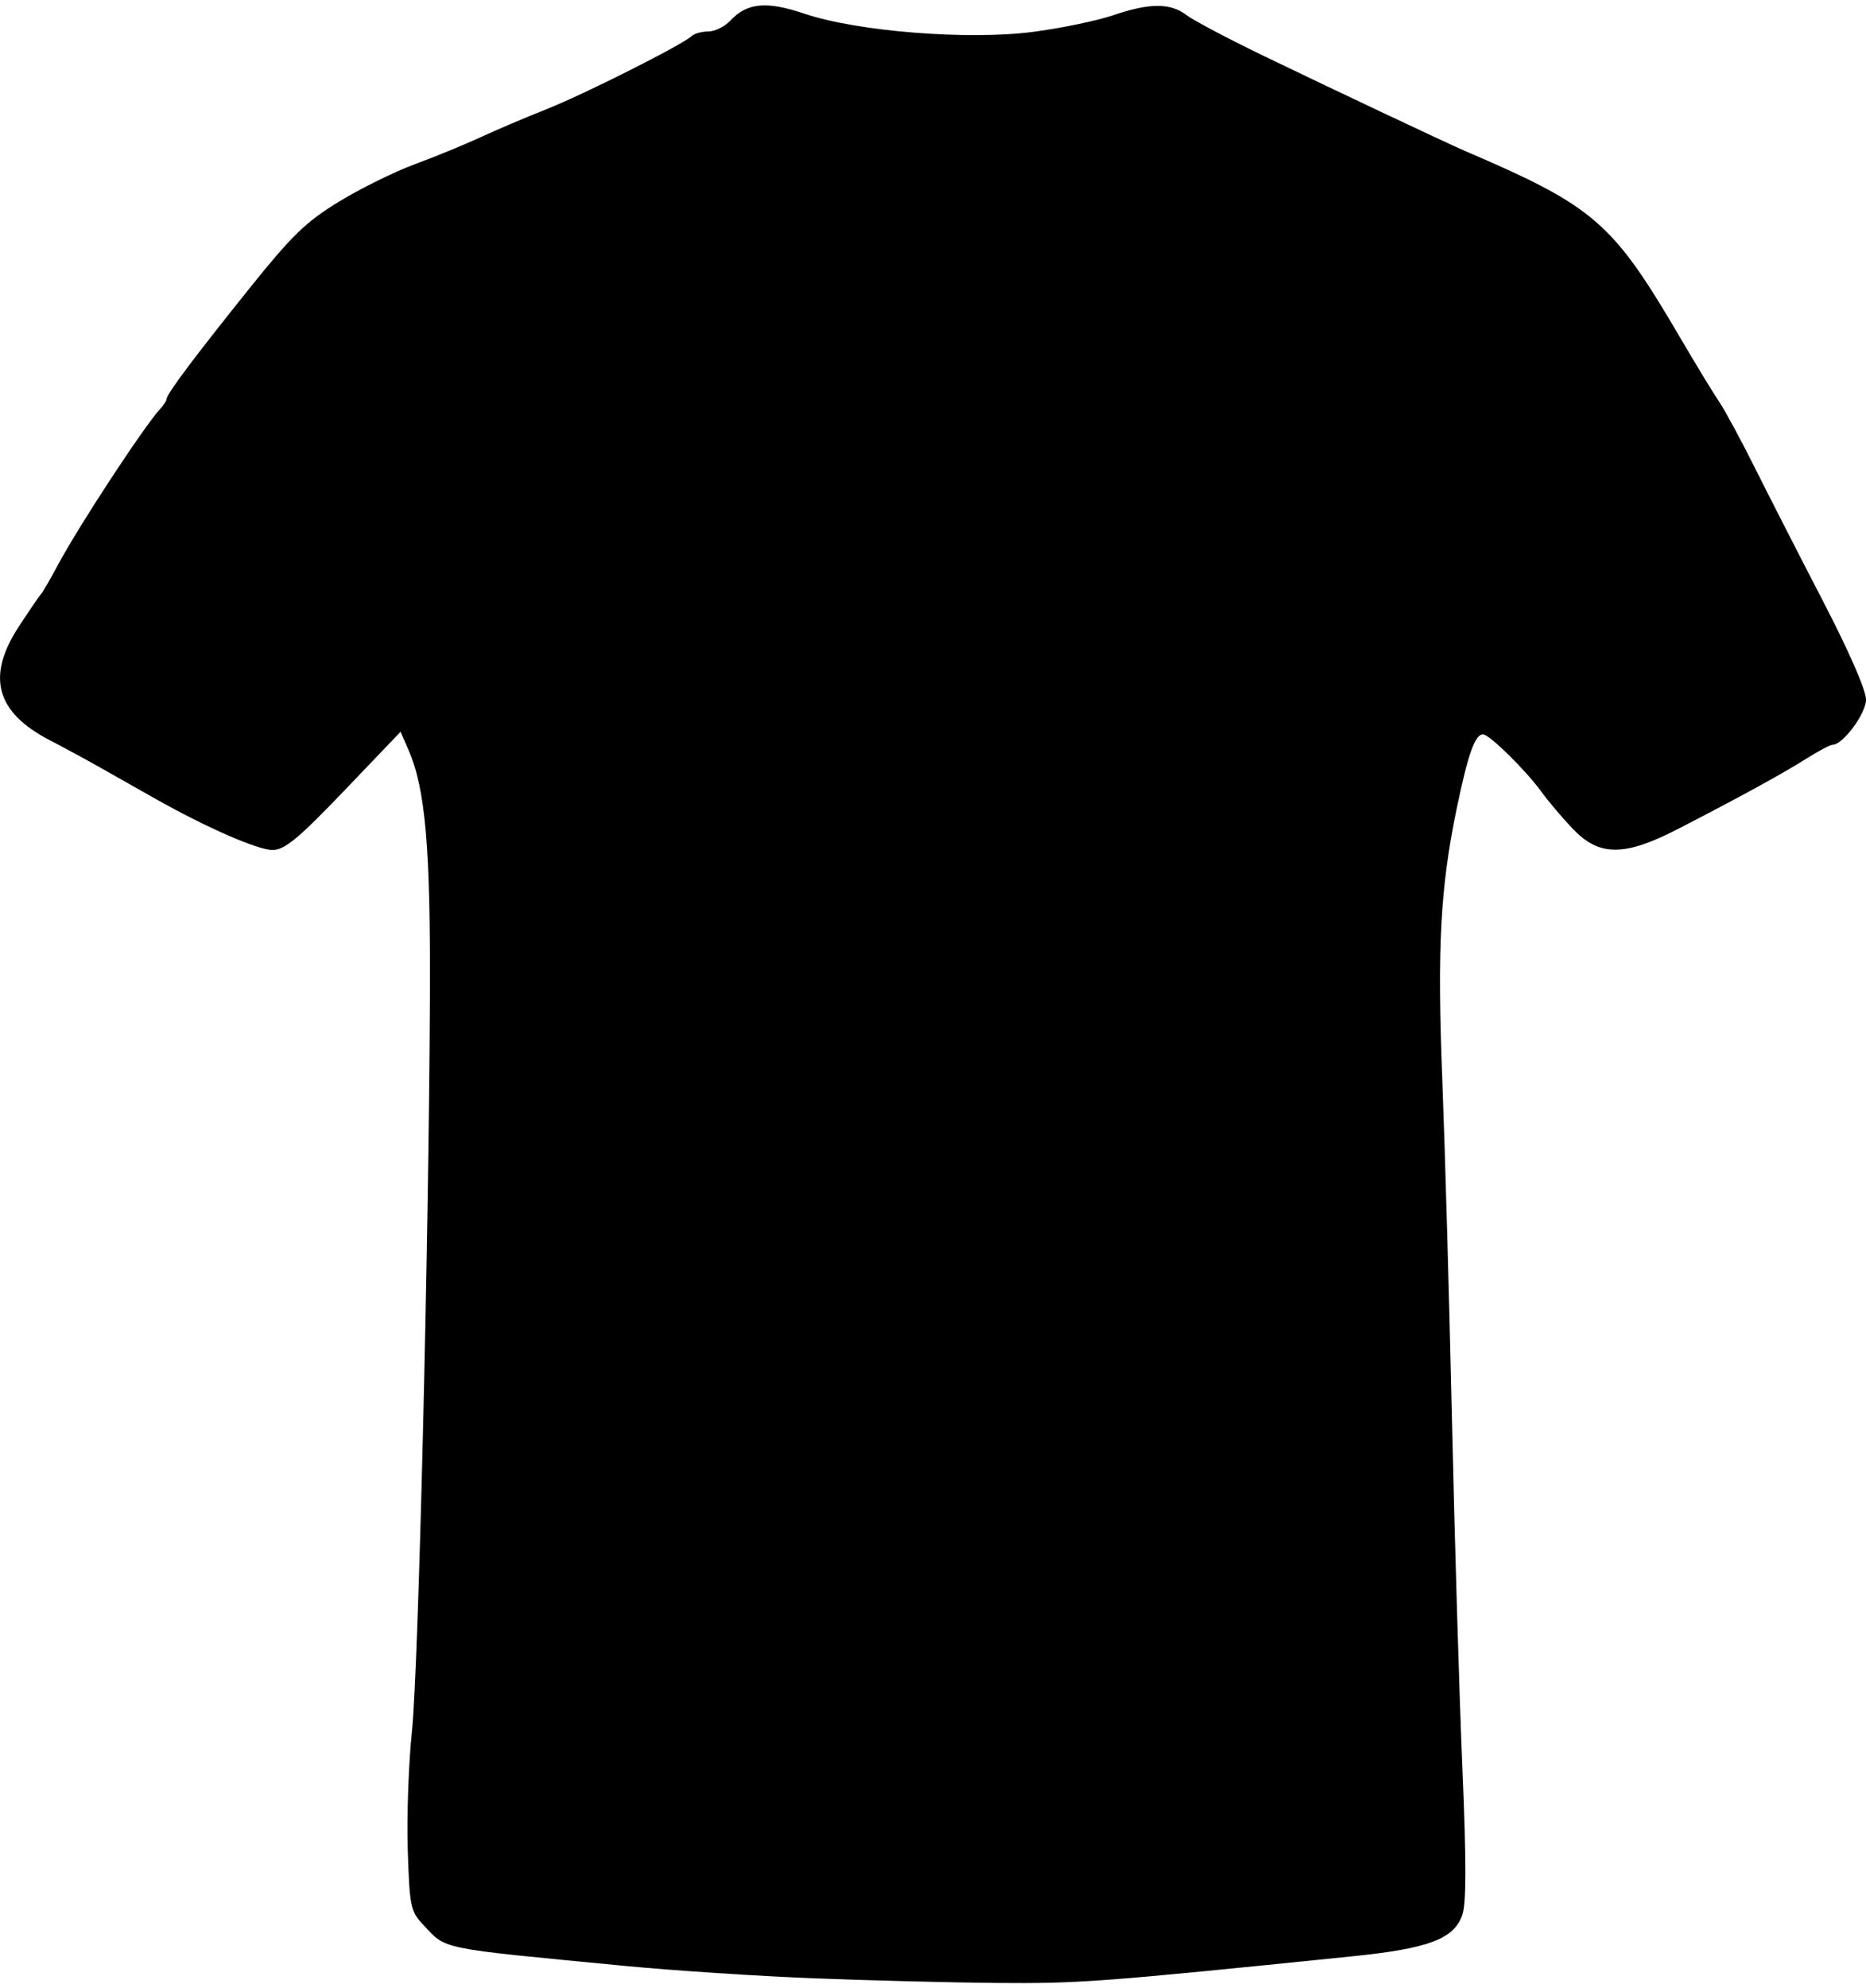 <?xml version="1.0" encoding="UTF-8"?>
<svg xmlns="http://www.w3.org/2000/svg" xmlns:xlink="http://www.w3.org/1999/xlink" width="200px" height="213px" viewBox="0 0 200 212" version="1.1">
<g id="surface1">
<path style=" stroke:none;fill-rule:nonzero;fill:rgb(0%,0%,0%);fill-opacity:1;" d="M 87.312 211.426 C 81.309 211.191 72.234 210.598 67.148 210.109 C 46.625 208.133 47.914 208.398 45.305 205.625 C 44.008 204.246 43.891 203.66 43.703 197.629 C 43.59 194.047 43.793 188.355 44.152 184.98 C 44.84 178.5 45.961 132.676 46.078 106.336 C 46.148 90.316 45.602 84.012 43.785 79.84 L 42.934 77.891 L 36.895 84.199 C 32.051 89.266 30.543 90.52 29.262 90.555 C 27.703 90.598 22.086 88.141 16.461 84.957 C 14.922 84.086 12.402 82.66 10.859 81.789 C 9.32 80.918 6.84 79.574 5.348 78.801 C -0.453 75.801 -1.492 71.965 2.039 66.586 C 3.191 64.828 4.262 63.262 4.418 63.109 C 4.574 62.957 5.406 61.516 6.27 59.906 C 8.504 55.746 15.41 45.223 17.16 43.312 C 17.547 42.895 17.863 42.406 17.863 42.227 C 17.863 41.711 20.879 37.688 26.719 30.414 C 31.309 24.695 32.789 23.262 36.344 21.094 C 38.656 19.684 42.309 17.883 44.465 17.09 C 46.621 16.297 49.773 15.004 51.469 14.219 C 53.16 13.434 56.371 12.07 58.598 11.188 C 62.648 9.582 73.121 4.309 74.125 3.371 C 74.418 3.094 75.227 2.871 75.922 2.871 C 76.617 2.871 77.672 2.355 78.258 1.727 C 80.074 -0.215 82.145 -0.41 86.242 0.973 C 91.891 2.875 103.758 3.82 110.695 2.918 C 113.699 2.527 117.562 1.727 119.277 1.145 C 123.191 -0.191 125.438 -0.203 127.145 1.102 C 127.879 1.664 131.633 3.648 135.484 5.508 C 142.816 9.051 155.129 14.863 157.047 15.684 C 170.922 21.629 172.836 23.293 180.125 35.742 C 181.844 38.676 183.719 41.754 184.289 42.582 C 184.855 43.41 186.555 46.547 188.059 49.555 C 189.562 52.562 192.875 59.039 195.418 63.945 C 198.234 69.379 200.027 73.5 200.004 74.477 C 199.969 75.984 197.508 79.285 196.418 79.285 C 196.16 79.285 194.887 79.957 193.582 80.785 C 191.047 82.387 186.461 84.895 179.812 88.32 C 174.113 91.254 171.414 91.254 168.602 88.316 C 167.484 87.148 165.941 85.328 165.176 84.273 C 163.52 81.992 159.625 78.168 158.957 78.168 C 158.09 78.168 157.348 80.258 156.141 86.07 C 154.367 94.609 154.027 101.008 154.59 115.262 C 154.867 122.316 155.332 138.633 155.621 151.516 C 155.91 164.398 156.414 181.234 156.742 188.926 C 157.168 198.914 157.164 203.406 156.73 204.637 C 155.832 207.207 153.117 208.23 145.004 209.059 C 117.727 211.844 115.734 211.992 106.637 211.918 C 102.016 211.879 93.32 211.656 87.312 211.426 Z M 87.312 211.426 "/>
</g>
</svg>
